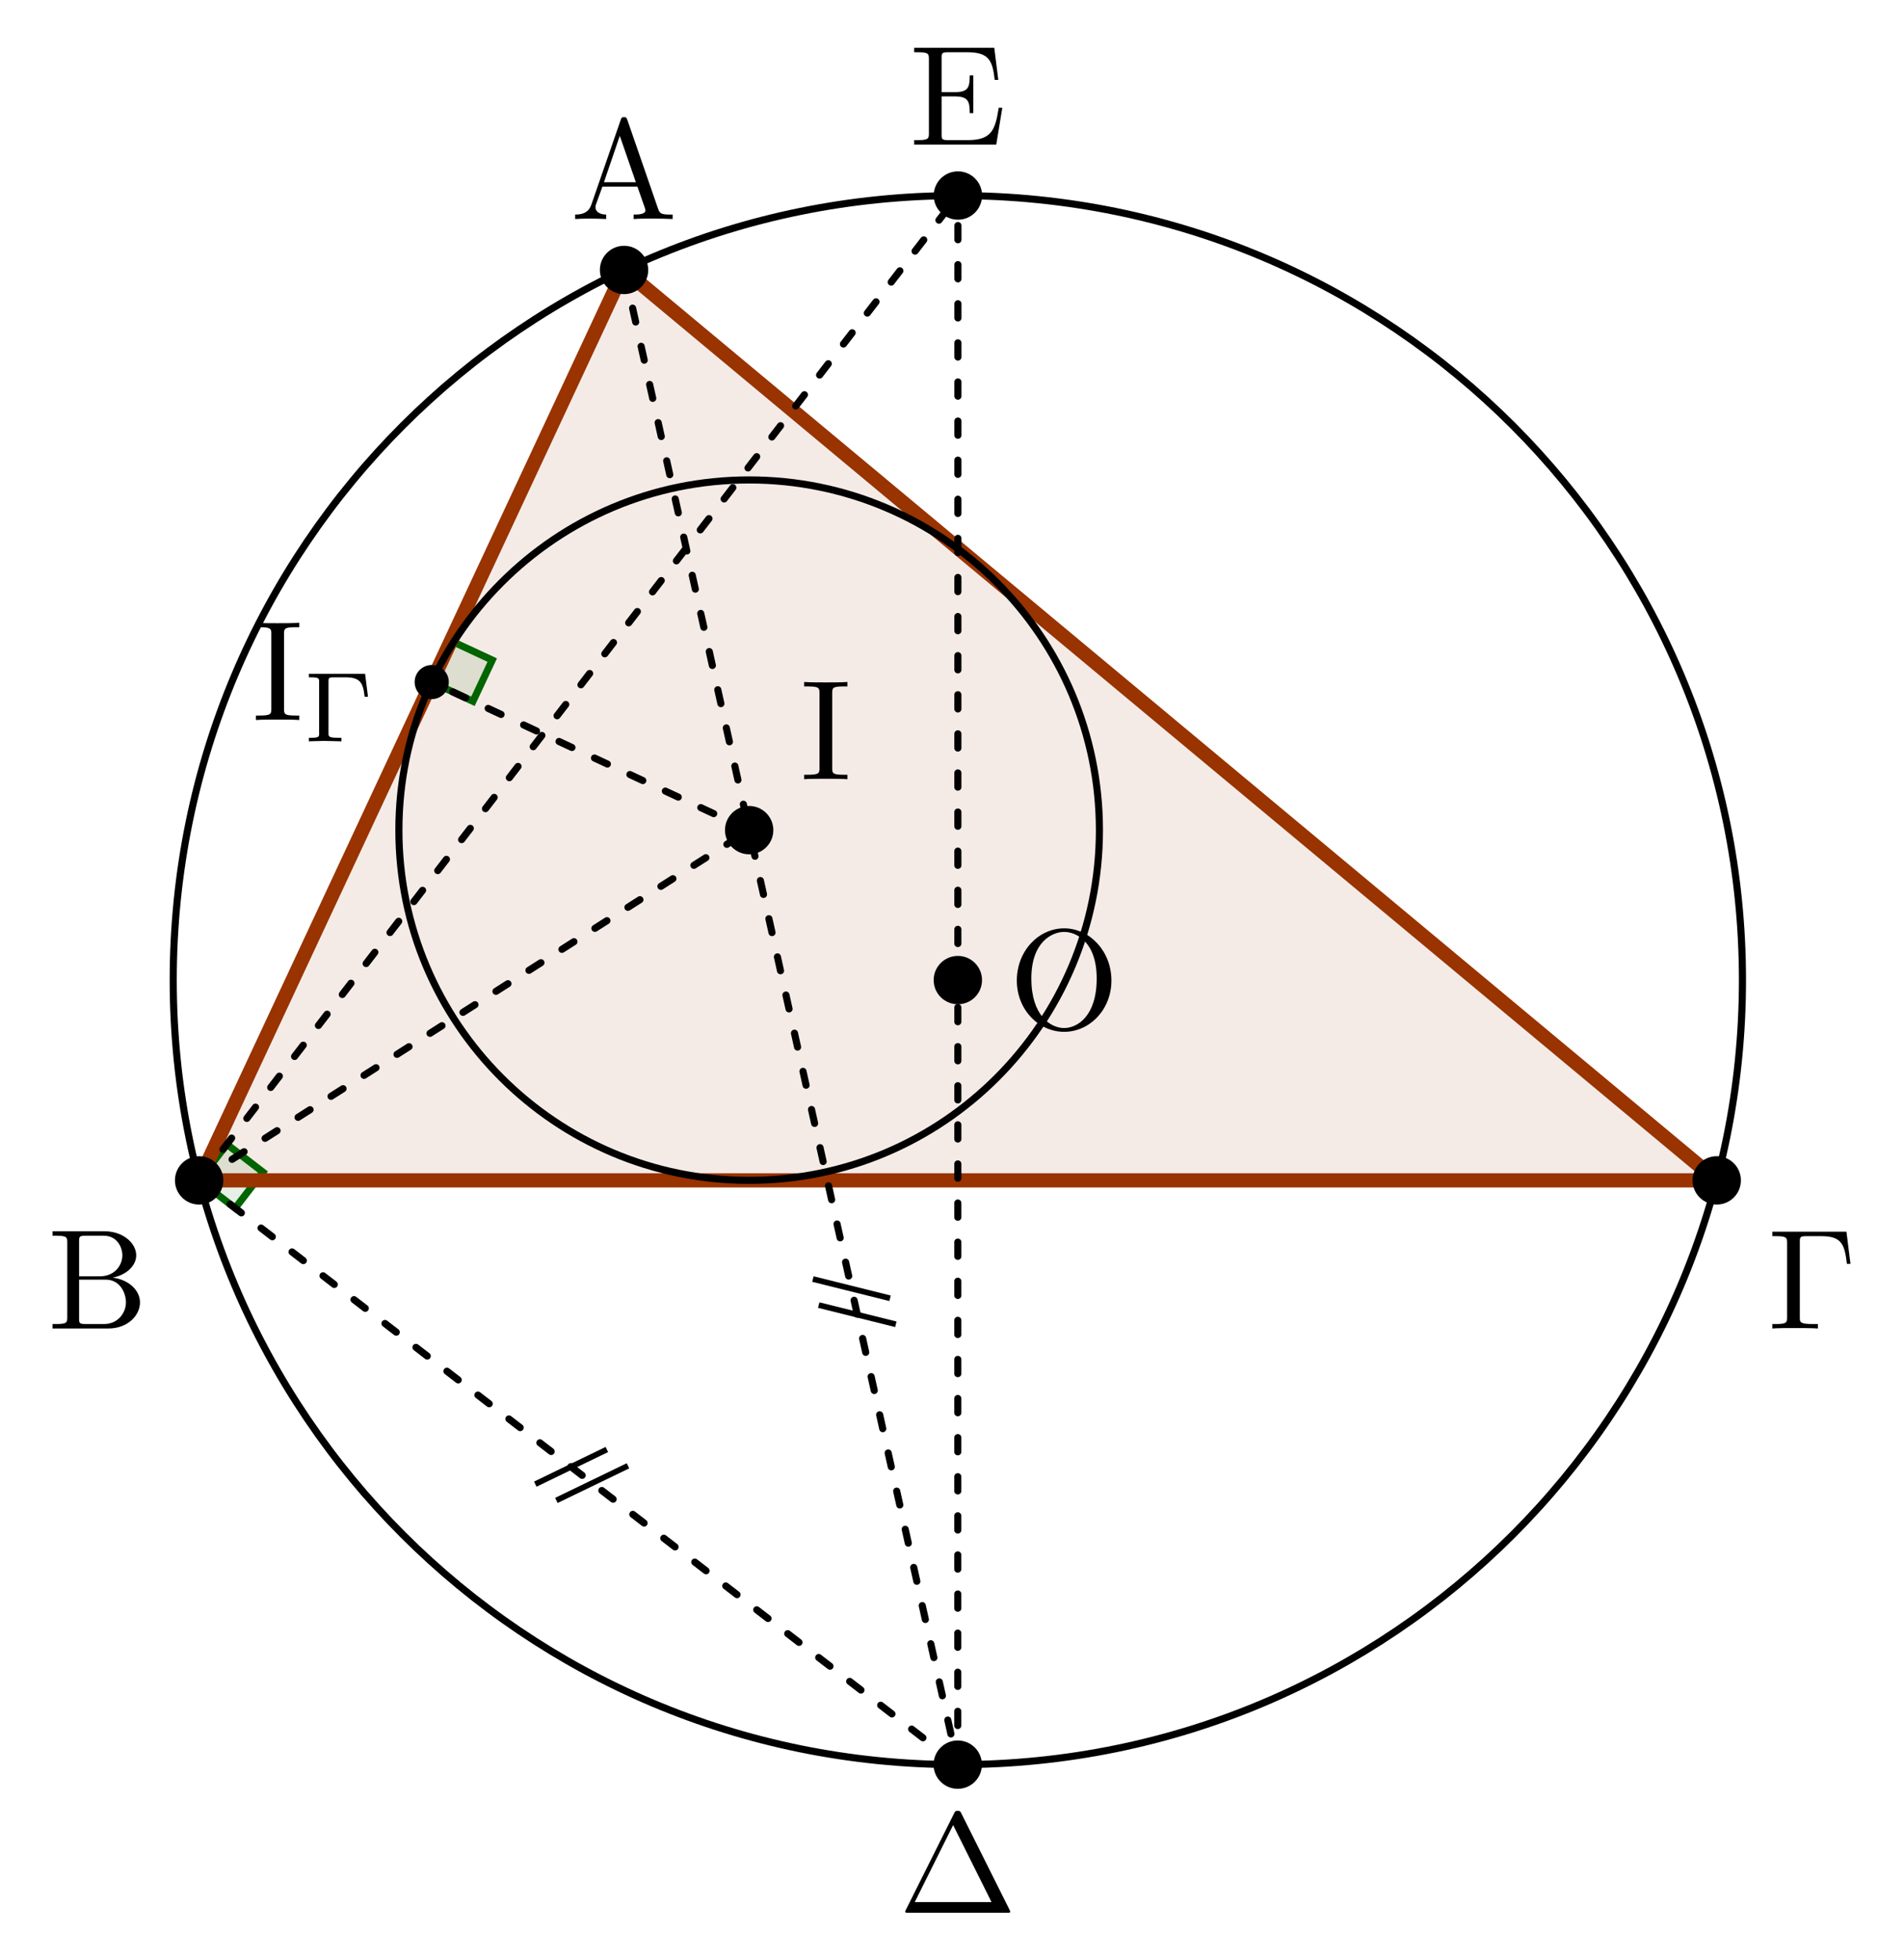 <?xml version="1.0" encoding="UTF-8"?>
<svg xmlns="http://www.w3.org/2000/svg" xmlns:xlink="http://www.w3.org/1999/xlink" width="133.357pt" height="137.316pt" viewBox="0 0 133.357 137.316" version="1.1">
<defs>
<g>
<symbol overflow="visible" id="glyph0-0">
<path style="stroke:none;" d=""/>
</symbol>
<symbol overflow="visible" id="glyph0-1">
<path style="stroke:none;" d="M 3.969 -6.938 C 3.922 -7.062 3.891 -7.141 3.734 -7.141 C 3.578 -7.141 3.547 -7.078 3.5 -6.938 L 1.438 -0.984 C 1.25 -0.469 0.859 -0.312 0.312 -0.312 L 0.312 0 C 0.547 -0.016 0.984 -0.031 1.328 -0.031 C 1.641 -0.031 2.156 -0.016 2.484 0 L 2.484 -0.312 C 1.984 -0.312 1.734 -0.562 1.734 -0.812 C 1.734 -0.844 1.75 -0.953 1.75 -0.969 L 2.219 -2.266 L 4.672 -2.266 L 5.203 -0.75 C 5.219 -0.703 5.234 -0.641 5.234 -0.609 C 5.234 -0.312 4.672 -0.312 4.406 -0.312 L 4.406 0 C 4.766 -0.031 5.469 -0.031 5.844 -0.031 C 6.266 -0.031 6.734 -0.016 7.141 0 L 7.141 -0.312 L 6.969 -0.312 C 6.375 -0.312 6.234 -0.375 6.125 -0.703 Z M 3.438 -5.828 L 4.562 -2.578 L 2.328 -2.578 Z M 3.438 -5.828 "/>
</symbol>
<symbol overflow="visible" id="glyph0-2">
<path style="stroke:none;" d="M 2.219 -3.656 L 2.219 -6.094 C 2.219 -6.438 2.234 -6.5 2.703 -6.5 L 3.938 -6.5 C 4.906 -6.5 5.25 -5.656 5.25 -5.125 C 5.25 -4.484 4.766 -3.656 3.656 -3.656 Z M 4.562 -3.562 C 5.531 -3.75 6.219 -4.391 6.219 -5.125 C 6.219 -5.984 5.297 -6.812 4 -6.812 L 0.359 -6.812 L 0.359 -6.5 L 0.594 -6.5 C 1.359 -6.5 1.391 -6.391 1.391 -6.031 L 1.391 -0.781 C 1.391 -0.422 1.359 -0.312 0.594 -0.312 L 0.359 -0.312 L 0.359 0 L 4.266 0 C 5.594 0 6.484 -0.891 6.484 -1.828 C 6.484 -2.688 5.672 -3.438 4.562 -3.562 Z M 3.953 -0.312 L 2.703 -0.312 C 2.234 -0.312 2.219 -0.375 2.219 -0.703 L 2.219 -3.422 L 4.094 -3.422 C 5.078 -3.422 5.5 -2.5 5.5 -1.828 C 5.5 -1.125 4.969 -0.312 3.953 -0.312 Z M 3.953 -0.312 "/>
</symbol>
<symbol overflow="visible" id="glyph0-3">
<path style="stroke:none;" d="M 5.516 -6.781 L 0.328 -6.781 L 0.328 -6.469 L 0.562 -6.469 C 1.328 -6.469 1.359 -6.359 1.359 -6 L 1.359 -0.781 C 1.359 -0.422 1.328 -0.312 0.562 -0.312 L 0.328 -0.312 L 0.328 0 C 0.672 -0.031 1.453 -0.031 1.844 -0.031 C 2.25 -0.031 3.156 -0.031 3.516 0 L 3.516 -0.312 L 3.188 -0.312 C 2.25 -0.312 2.25 -0.438 2.25 -0.781 L 2.25 -6.078 C 2.25 -6.406 2.266 -6.469 2.734 -6.469 L 3.766 -6.469 C 5.188 -6.469 5.391 -5.875 5.547 -4.531 L 5.797 -4.531 Z M 5.516 -6.781 "/>
</symbol>
<symbol overflow="visible" id="glyph0-4">
<path style="stroke:none;" d="M 7.188 -3.375 C 7.188 -5.406 5.688 -7.031 3.875 -7.031 C 2.078 -7.031 0.562 -5.438 0.562 -3.375 C 0.562 -1.328 2.094 0.219 3.875 0.219 C 5.688 0.219 7.188 -1.359 7.188 -3.375 Z M 3.875 -0.047 C 2.922 -0.047 1.578 -0.922 1.578 -3.516 C 1.578 -6.094 3.047 -6.781 3.875 -6.781 C 4.734 -6.781 6.156 -6.078 6.156 -3.516 C 6.156 -0.875 4.797 -0.047 3.875 -0.047 Z M 3.875 -0.047 "/>
</symbol>
<symbol overflow="visible" id="glyph0-5">
<path style="stroke:none;" d="M 2.25 -6.031 C 2.25 -6.391 2.266 -6.5 3.062 -6.5 L 3.312 -6.5 L 3.312 -6.812 C 2.969 -6.781 2.188 -6.781 1.797 -6.781 C 1.422 -6.781 0.625 -6.781 0.281 -6.812 L 0.281 -6.5 L 0.531 -6.5 C 1.328 -6.5 1.359 -6.391 1.359 -6.031 L 1.359 -0.781 C 1.359 -0.422 1.328 -0.312 0.531 -0.312 L 0.281 -0.312 L 0.281 0 C 0.625 -0.031 1.422 -0.031 1.797 -0.031 C 2.188 -0.031 2.969 -0.031 3.312 0 L 3.312 -0.312 L 3.062 -0.312 C 2.266 -0.312 2.25 -0.422 2.25 -0.781 Z M 2.25 -6.031 "/>
</symbol>
<symbol overflow="visible" id="glyph0-6">
<path style="stroke:none;" d="M 4.406 -6.953 C 4.344 -7.094 4.312 -7.141 4.141 -7.141 C 3.984 -7.141 3.953 -7.094 3.891 -6.953 L 0.516 -0.203 C 0.469 -0.109 0.469 -0.094 0.469 -0.078 C 0.469 0 0.531 0 0.688 0 L 7.609 0 C 7.766 0 7.828 0 7.828 -0.078 C 7.828 -0.094 7.828 -0.109 7.781 -0.203 Z M 3.828 -6.141 L 6.516 -0.75 L 1.141 -0.75 Z M 3.828 -6.141 "/>
</symbol>
<symbol overflow="visible" id="glyph0-7">
<path style="stroke:none;" d="M 1.359 -0.781 C 1.359 -0.422 1.328 -0.312 0.562 -0.312 L 0.328 -0.312 L 0.328 0 L 6.078 0 L 6.5 -2.578 L 6.25 -2.578 C 6 -1.031 5.766 -0.312 4.062 -0.312 L 2.734 -0.312 C 2.266 -0.312 2.25 -0.375 2.25 -0.703 L 2.25 -3.375 L 3.141 -3.375 C 4.109 -3.375 4.219 -3.047 4.219 -2.203 L 4.469 -2.203 L 4.469 -4.844 L 4.219 -4.844 C 4.219 -3.984 4.109 -3.672 3.141 -3.672 L 2.25 -3.672 L 2.25 -6.078 C 2.25 -6.406 2.266 -6.469 2.734 -6.469 L 4.016 -6.469 C 5.547 -6.469 5.812 -5.922 5.969 -4.531 L 6.219 -4.531 L 5.938 -6.781 L 0.328 -6.781 L 0.328 -6.469 L 0.562 -6.469 C 1.328 -6.469 1.359 -6.359 1.359 -6 Z M 1.359 -0.781 "/>
</symbol>
<symbol overflow="visible" id="glyph1-0">
<path style="stroke:none;" d=""/>
</symbol>
<symbol overflow="visible" id="glyph1-1">
<path style="stroke:none;" d="M 4.328 -4.734 L 0.391 -4.734 L 0.391 -4.484 L 0.562 -4.484 C 1.094 -4.484 1.109 -4.406 1.109 -4.172 L 1.109 -0.562 C 1.109 -0.328 1.094 -0.25 0.562 -0.25 L 0.391 -0.25 L 0.391 0 C 0.391 0 1.188 -0.031 1.453 -0.031 C 1.734 -0.031 2.562 0 2.672 0 L 2.672 -0.25 L 2.422 -0.25 C 1.766 -0.25 1.766 -0.344 1.766 -0.578 L 1.766 -4.203 C 1.766 -4.422 1.781 -4.484 2.109 -4.484 L 2.953 -4.484 C 4 -4.484 4.188 -4.094 4.297 -3.125 L 4.531 -3.125 Z M 4.328 -4.734 "/>
</symbol>
</g>
</defs>
<g id="surface1">
<path style=" stroke:none;fill-rule:nonzero;fill:rgb(59.999%,20%,0%);fill-opacity:0.1;" d="M 43.711 18.914 L 13.945 82.688 L 120.242 82.688 Z M 43.711 18.914 "/>
<path style="fill-rule:nonzero;fill:rgb(0%,39.214%,0%);fill-opacity:0.1;stroke-width:0.498;stroke-linecap:butt;stroke-linejoin:miter;stroke:rgb(0%,39.214%,0%);stroke-opacity:1;stroke-miterlimit:10;" d="M 16.291 34.908 L 19.178 33.56 L 20.53 36.447 L 17.639 37.794 L 16.291 34.908 " transform="matrix(1,0,0,-1,13.947,82.689)"/>
<path style="fill-rule:nonzero;fill:rgb(0%,39.214%,0%);fill-opacity:0.1;stroke-width:0.498;stroke-linecap:butt;stroke-linejoin:miter;stroke:rgb(0%,39.214%,0%);stroke-opacity:1;stroke-miterlimit:10;" d="M -0.002 0.002 L 2.526 -1.944 L 4.471 0.58 L 1.948 2.525 L -0.002 0.002 " transform="matrix(1,0,0,-1,13.947,82.689)"/>
<path style="fill:none;stroke-width:0.996;stroke-linecap:round;stroke-linejoin:round;stroke:rgb(59.999%,20%,0%);stroke-opacity:1;stroke-miterlimit:10;" d="M 29.764 63.775 L -0.002 0.002 L 106.295 0.002 Z M 29.764 63.775 " transform="matrix(1,0,0,-1,13.947,82.689)"/>
<path style="fill-rule:nonzero;fill:rgb(0%,0%,0%);fill-opacity:1;stroke-width:0.399;stroke-linecap:butt;stroke-linejoin:miter;stroke:rgb(0%,0%,0%);stroke-opacity:1;stroke-miterlimit:10;" d="M 31.256 63.775 C 31.256 64.603 30.588 65.271 29.764 65.271 C 28.936 65.271 28.268 64.603 28.268 63.775 C 28.268 62.951 28.936 62.283 29.764 62.283 C 30.588 62.283 31.256 62.951 31.256 63.775 Z M 31.256 63.775 " transform="matrix(1,0,0,-1,13.947,82.689)"/>
<path style="fill-rule:nonzero;fill:rgb(0%,0%,0%);fill-opacity:1;stroke-width:0.399;stroke-linecap:butt;stroke-linejoin:miter;stroke:rgb(0%,0%,0%);stroke-opacity:1;stroke-miterlimit:10;" d="M 1.494 0.002 C 1.494 0.826 0.826 1.494 -0.002 1.494 C -0.826 1.494 -1.494 0.826 -1.494 0.002 C -1.494 -0.827 -0.826 -1.495 -0.002 -1.495 C 0.826 -1.495 1.494 -0.827 1.494 0.002 Z M 1.494 0.002 " transform="matrix(1,0,0,-1,13.947,82.689)"/>
<path style="fill-rule:nonzero;fill:rgb(0%,0%,0%);fill-opacity:1;stroke-width:0.399;stroke-linecap:butt;stroke-linejoin:miter;stroke:rgb(0%,0%,0%);stroke-opacity:1;stroke-miterlimit:10;" d="M 107.787 0.002 C 107.787 0.826 107.119 1.494 106.295 1.494 C 105.471 1.494 104.799 0.826 104.799 0.002 C 104.799 -0.827 105.471 -1.495 106.295 -1.495 C 107.119 -1.495 107.787 -0.827 107.787 0.002 Z M 107.787 0.002 " transform="matrix(1,0,0,-1,13.947,82.689)"/>
<path style="fill-rule:nonzero;fill:rgb(0%,0%,0%);fill-opacity:1;stroke-width:0.399;stroke-linecap:butt;stroke-linejoin:miter;stroke:rgb(0%,0%,0%);stroke-opacity:1;stroke-miterlimit:10;" d="M 54.627 -40.928 C 54.627 -40.104 53.959 -39.436 53.135 -39.436 C 52.311 -39.436 51.639 -40.104 51.639 -40.928 C 51.639 -41.756 52.311 -42.424 53.135 -42.424 C 53.959 -42.424 54.627 -41.756 54.627 -40.928 Z M 54.627 -40.928 " transform="matrix(1,0,0,-1,13.947,82.689)"/>
<path style="fill-rule:nonzero;fill:rgb(0%,0%,0%);fill-opacity:1;stroke-width:0.399;stroke-linecap:butt;stroke-linejoin:miter;stroke:rgb(0%,0%,0%);stroke-opacity:1;stroke-miterlimit:10;" d="M 54.639 68.994 C 54.639 69.818 53.971 70.486 53.147 70.486 C 52.323 70.486 51.651 69.818 51.651 68.994 C 51.651 68.166 52.323 67.498 53.147 67.498 C 53.971 67.498 54.639 68.166 54.639 68.994 Z M 54.639 68.994 " transform="matrix(1,0,0,-1,13.947,82.689)"/>
<path style="fill-rule:nonzero;fill:rgb(0%,0%,0%);fill-opacity:1;stroke-width:0.399;stroke-linecap:butt;stroke-linejoin:miter;stroke:rgb(0%,0%,0%);stroke-opacity:1;stroke-miterlimit:10;" d="M 40.018 24.533 C 40.018 25.357 39.35 26.029 38.522 26.029 C 37.698 26.029 37.03 25.357 37.03 24.533 C 37.03 23.709 37.698 23.041 38.522 23.041 C 39.35 23.041 40.018 23.709 40.018 24.533 Z M 40.018 24.533 " transform="matrix(1,0,0,-1,13.947,82.689)"/>
<path style="fill-rule:nonzero;fill:rgb(0%,0%,0%);fill-opacity:1;stroke-width:0.399;stroke-linecap:butt;stroke-linejoin:miter;stroke:rgb(0%,0%,0%);stroke-opacity:1;stroke-miterlimit:10;" d="M 54.635 14.029 C 54.635 14.853 53.967 15.525 53.143 15.525 C 52.315 15.525 51.647 14.853 51.647 14.029 C 51.647 13.205 52.315 12.537 53.143 12.537 C 53.967 12.537 54.635 13.205 54.635 14.029 Z M 54.635 14.029 " transform="matrix(1,0,0,-1,13.947,82.689)"/>
<path style="fill-rule:nonzero;fill:rgb(0%,0%,0%);fill-opacity:1;stroke-width:0.399;stroke-linecap:butt;stroke-linejoin:miter;stroke:rgb(0%,0%,0%);stroke-opacity:1;stroke-miterlimit:10;" d="M 17.287 34.908 C 17.287 35.459 16.838 35.904 16.291 35.904 C 15.741 35.904 15.295 35.459 15.295 34.908 C 15.295 34.357 15.741 33.912 16.291 33.912 C 16.838 33.912 17.287 34.357 17.287 34.908 Z M 17.287 34.908 " transform="matrix(1,0,0,-1,13.947,82.689)"/>
<path style="fill:none;stroke-width:0.498;stroke-linecap:round;stroke-linejoin:miter;stroke:rgb(0%,0%,0%);stroke-opacity:1;stroke-dasharray:0.996,1.743;stroke-miterlimit:10;" d="M 38.522 24.533 L 16.291 34.908 " transform="matrix(1,0,0,-1,13.947,82.689)"/>
<path style="fill:none;stroke-width:0.498;stroke-linecap:round;stroke-linejoin:miter;stroke:rgb(0%,0%,0%);stroke-opacity:1;stroke-dasharray:0.996,1.743;stroke-miterlimit:10;" d="M -0.002 0.002 L 53.147 68.994 " transform="matrix(1,0,0,-1,13.947,82.689)"/>
<path style="fill:none;stroke-width:0.498;stroke-linecap:round;stroke-linejoin:miter;stroke:rgb(0%,0%,0%);stroke-opacity:1;stroke-dasharray:0.996,1.743;stroke-miterlimit:10;" d="M -0.002 0.002 L 53.135 -40.928 " transform="matrix(1,0,0,-1,13.947,82.689)"/>
<path style="fill:none;stroke-width:0.498;stroke-linecap:round;stroke-linejoin:miter;stroke:rgb(0%,0%,0%);stroke-opacity:1;stroke-dasharray:0.996,1.743;stroke-miterlimit:10;" d="M 29.764 63.775 L 53.135 -40.928 " transform="matrix(1,0,0,-1,13.947,82.689)"/>
<path style="fill:none;stroke-width:0.498;stroke-linecap:round;stroke-linejoin:miter;stroke:rgb(0%,0%,0%);stroke-opacity:1;stroke-dasharray:0.996,1.743;stroke-miterlimit:10;" d="M 53.135 -40.928 L 53.147 68.994 " transform="matrix(1,0,0,-1,13.947,82.689)"/>
<path style="fill:none;stroke-width:0.498;stroke-linecap:round;stroke-linejoin:miter;stroke:rgb(0%,0%,0%);stroke-opacity:1;stroke-dasharray:0.996,1.743;stroke-miterlimit:10;" d="M -0.002 0.002 L 38.522 24.533 " transform="matrix(1,0,0,-1,13.947,82.689)"/>
<path style="fill:none;stroke-width:0.498;stroke-linecap:butt;stroke-linejoin:miter;stroke:rgb(0%,0%,0%);stroke-opacity:1;stroke-miterlimit:10;" d="M 108.096 14.029 C 108.096 44.38 83.494 68.986 53.143 68.986 C 22.791 68.986 -1.814 44.38 -1.814 14.029 C -1.814 -16.323 22.791 -40.928 53.143 -40.928 C 83.494 -40.928 108.096 -16.323 108.096 14.029 Z M 108.096 14.029 " transform="matrix(1,0,0,-1,13.947,82.689)"/>
<path style="fill:none;stroke-width:0.498;stroke-linecap:butt;stroke-linejoin:miter;stroke:rgb(0%,0%,0%);stroke-opacity:1;stroke-miterlimit:10;" d="M 63.057 24.533 C 63.057 38.084 52.073 49.068 38.522 49.068 C 24.975 49.068 13.991 38.084 13.991 24.533 C 13.991 10.986 24.975 0.002 38.522 0.002 C 52.073 0.002 63.057 10.986 63.057 24.533 Z M 63.057 24.533 " transform="matrix(1,0,0,-1,13.947,82.689)"/>
<g style="fill:rgb(0%,0%,0%);fill-opacity:1;">
  <use xlink:href="#glyph0-1" x="39.973" y="15.343"/>
</g>
<g style="fill:rgb(0%,0%,0%);fill-opacity:1;">
  <use xlink:href="#glyph0-2" x="3.321" y="93.066"/>
</g>
<g style="fill:rgb(0%,0%,0%);fill-opacity:1;">
  <use xlink:href="#glyph0-3" x="123.81" y="93.066"/>
</g>
<g style="fill:rgb(0%,0%,0%);fill-opacity:1;">
  <use xlink:href="#glyph0-4" x="70.657" y="72.064"/>
</g>
<g style="fill:rgb(0%,0%,0%);fill-opacity:1;">
  <use xlink:href="#glyph0-5" x="56.039" y="54.586"/>
</g>
<g style="fill:rgb(0%,0%,0%);fill-opacity:1;">
  <use xlink:href="#glyph0-5" x="17.645" y="50.439"/>
</g>
<g style="fill:rgb(0%,0%,0%);fill-opacity:1;">
  <use xlink:href="#glyph1-1" x="21.243" y="51.934"/>
</g>
<g style="fill:rgb(0%,0%,0%);fill-opacity:1;">
  <use xlink:href="#glyph0-6" x="62.93" y="133.995"/>
</g>
<g style="fill:rgb(0%,0%,0%);fill-opacity:1;">
  <use xlink:href="#glyph0-7" x="63.702" y="10.128"/>
</g>
<path style="fill:none;stroke-width:0.399;stroke-linecap:butt;stroke-linejoin:miter;stroke:rgb(0%,0%,0%);stroke-opacity:1;stroke-miterlimit:10;" d="M 23.545 -21.28 L 28.557 -18.854 M 25.022 -22.42 L 30.037 -19.995 " transform="matrix(1,0,0,-1,13.947,82.689)"/>
<path style="fill:none;stroke-width:0.399;stroke-linecap:butt;stroke-linejoin:miter;stroke:rgb(0%,0%,0%);stroke-opacity:1;stroke-miterlimit:10;" d="M 42.99 -6.913 L 48.393 -8.26 M 43.397 -8.737 L 48.799 -10.081 " transform="matrix(1,0,0,-1,13.947,82.689)"/>
</g>
</svg>
